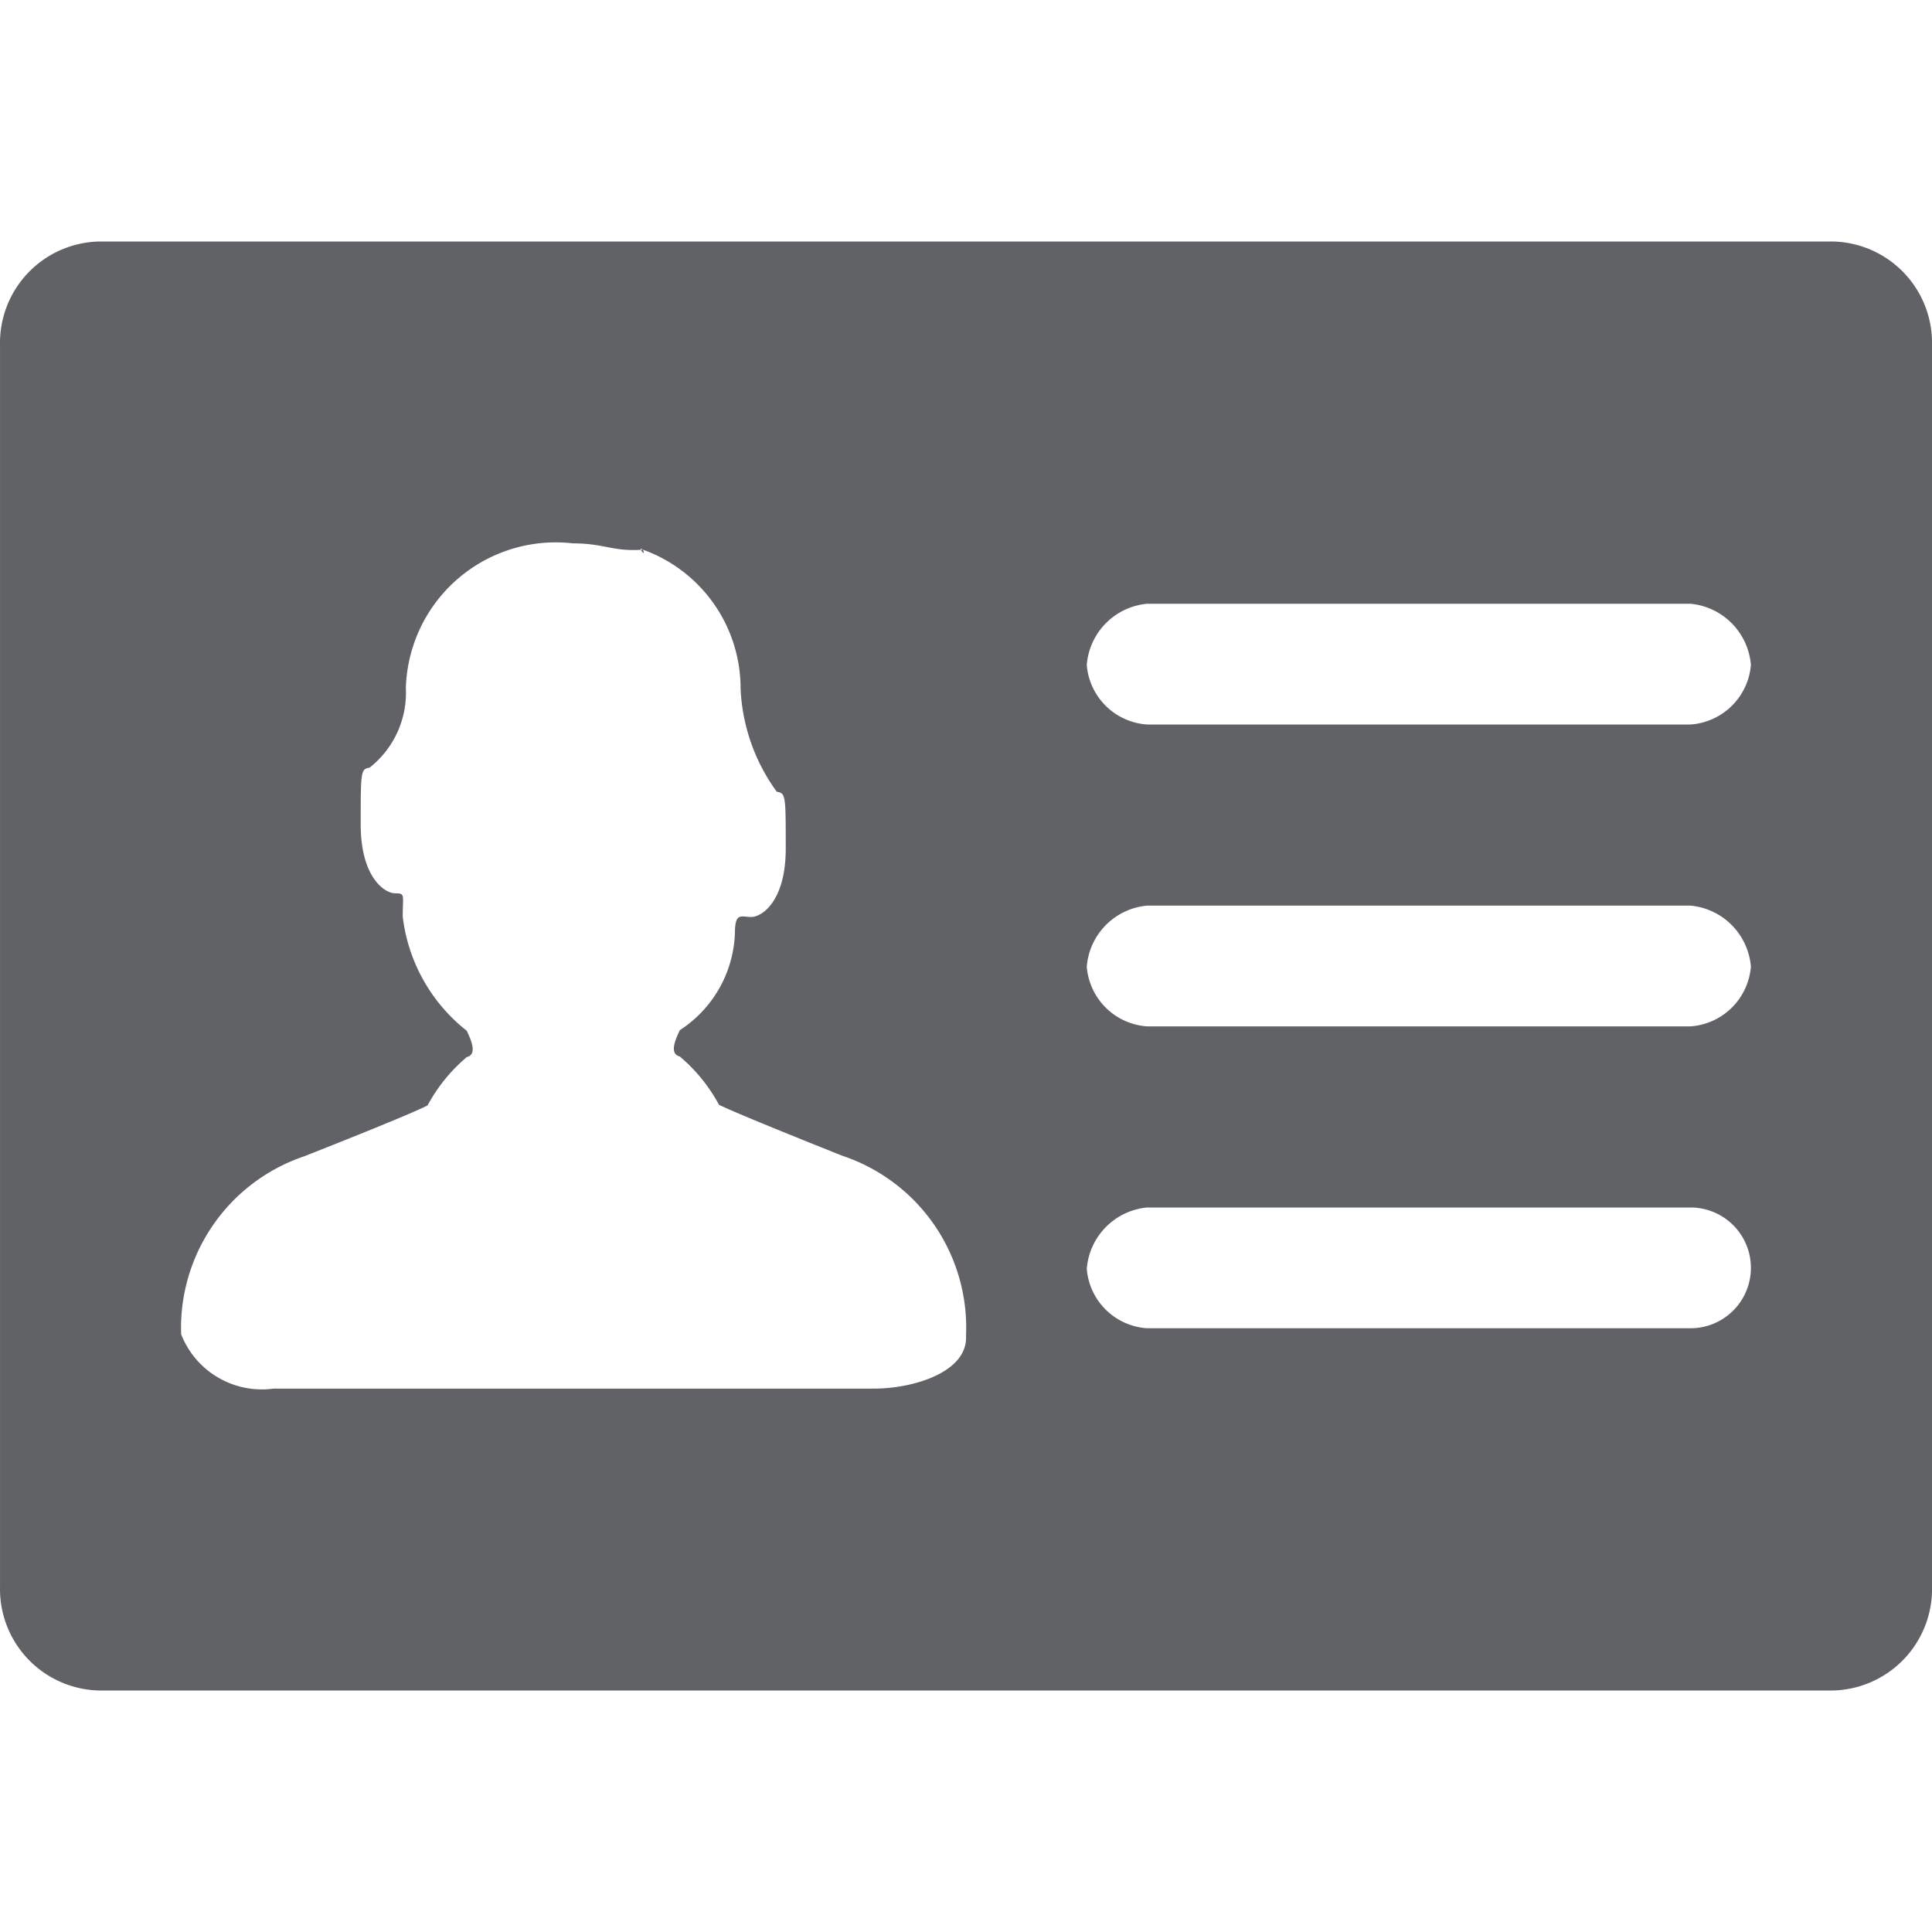 <?xml version="1.0" standalone="no"?><!DOCTYPE svg PUBLIC "-//W3C//DTD SVG 1.1//EN" "http://www.w3.org/Graphics/SVG/1.1/DTD/svg11.dtd"><svg t="1638776121087" class="icon" viewBox="0 0 1024 1024" version="1.1" xmlns="http://www.w3.org/2000/svg" p-id="2365" xmlns:xlink="http://www.w3.org/1999/xlink" width="32" height="32"><defs><style type="text/css"></style></defs><path d="M971.404 128H52.62A53.76 53.76 0 0 0 0.012 182.848v658.304A53.76 53.76 0 0 0 52.62 896h918.784a53.824 53.824 0 0 0 52.608-54.848V182.848A53.76 53.76 0 0 0 971.404 128M896.012 704H608.012a34.304 34.304 0 0 1-32-31.424 35.392 35.392 0 0 1 32-32.576H896.012a32 32 0 0 1 0 64m0-160H608.012a34.432 34.432 0 0 1-32-31.616 35.264 35.264 0 0 1 32-32.384H896.012a35.392 35.392 0 0 1 32 32.384 34.56 34.56 0 0 1-32 31.616M896.012 384H608.012a34.368 34.368 0 0 1-32-31.488A35.328 35.328 0 0 1 608.012 320H896.012a35.456 35.456 0 0 1 32 32.448A34.496 34.496 0 0 1 896.012 384m0 0z m-432.96 352h-318.08a45.952 45.952 0 0 1-48.96-28.8 96 96 0 0 1 65.216-94.336c61.056-24.064 65.408-27.008 65.408-27.008a88.128 88.128 0 0 1 20.8-25.6c6.4-1.536 1.088-11.2 0-13.888a90.56 90.56 0 0 1-33.984-60.544c0-11.584 1.472-12.352-4.032-12.352s-18.24-8.384-18.24-36.544 0-29.312 4.736-30.08a50.496 50.496 0 0 0 19.2-42.176A79.488 79.488 0 0 1 303.756 288c16.768 0 21.184 4.544 36.992 3.328 2.048 4.864-3.392-2.24 0 0A78.144 78.144 0 0 1 392.524 364.8a100.032 100.032 0 0 0 19.2 54.848c4.736 0.768 4.736 1.92 4.736 30.08s-12.8 36.288-18.24 36.288-8.704-2.752-8.704 8.832a64 64 0 0 1-29.248 51.2c-1.088 2.688-6.4 12.352 0 13.888a87.872 87.872 0 0 1 20.8 25.6s4.352 2.688 65.28 27.008A96 96 0 0 1 512.012 707.968c1.024 19.264-27.776 28.032-48.96 28.032z" fill="#606266" p-id="2366"></path></svg>
